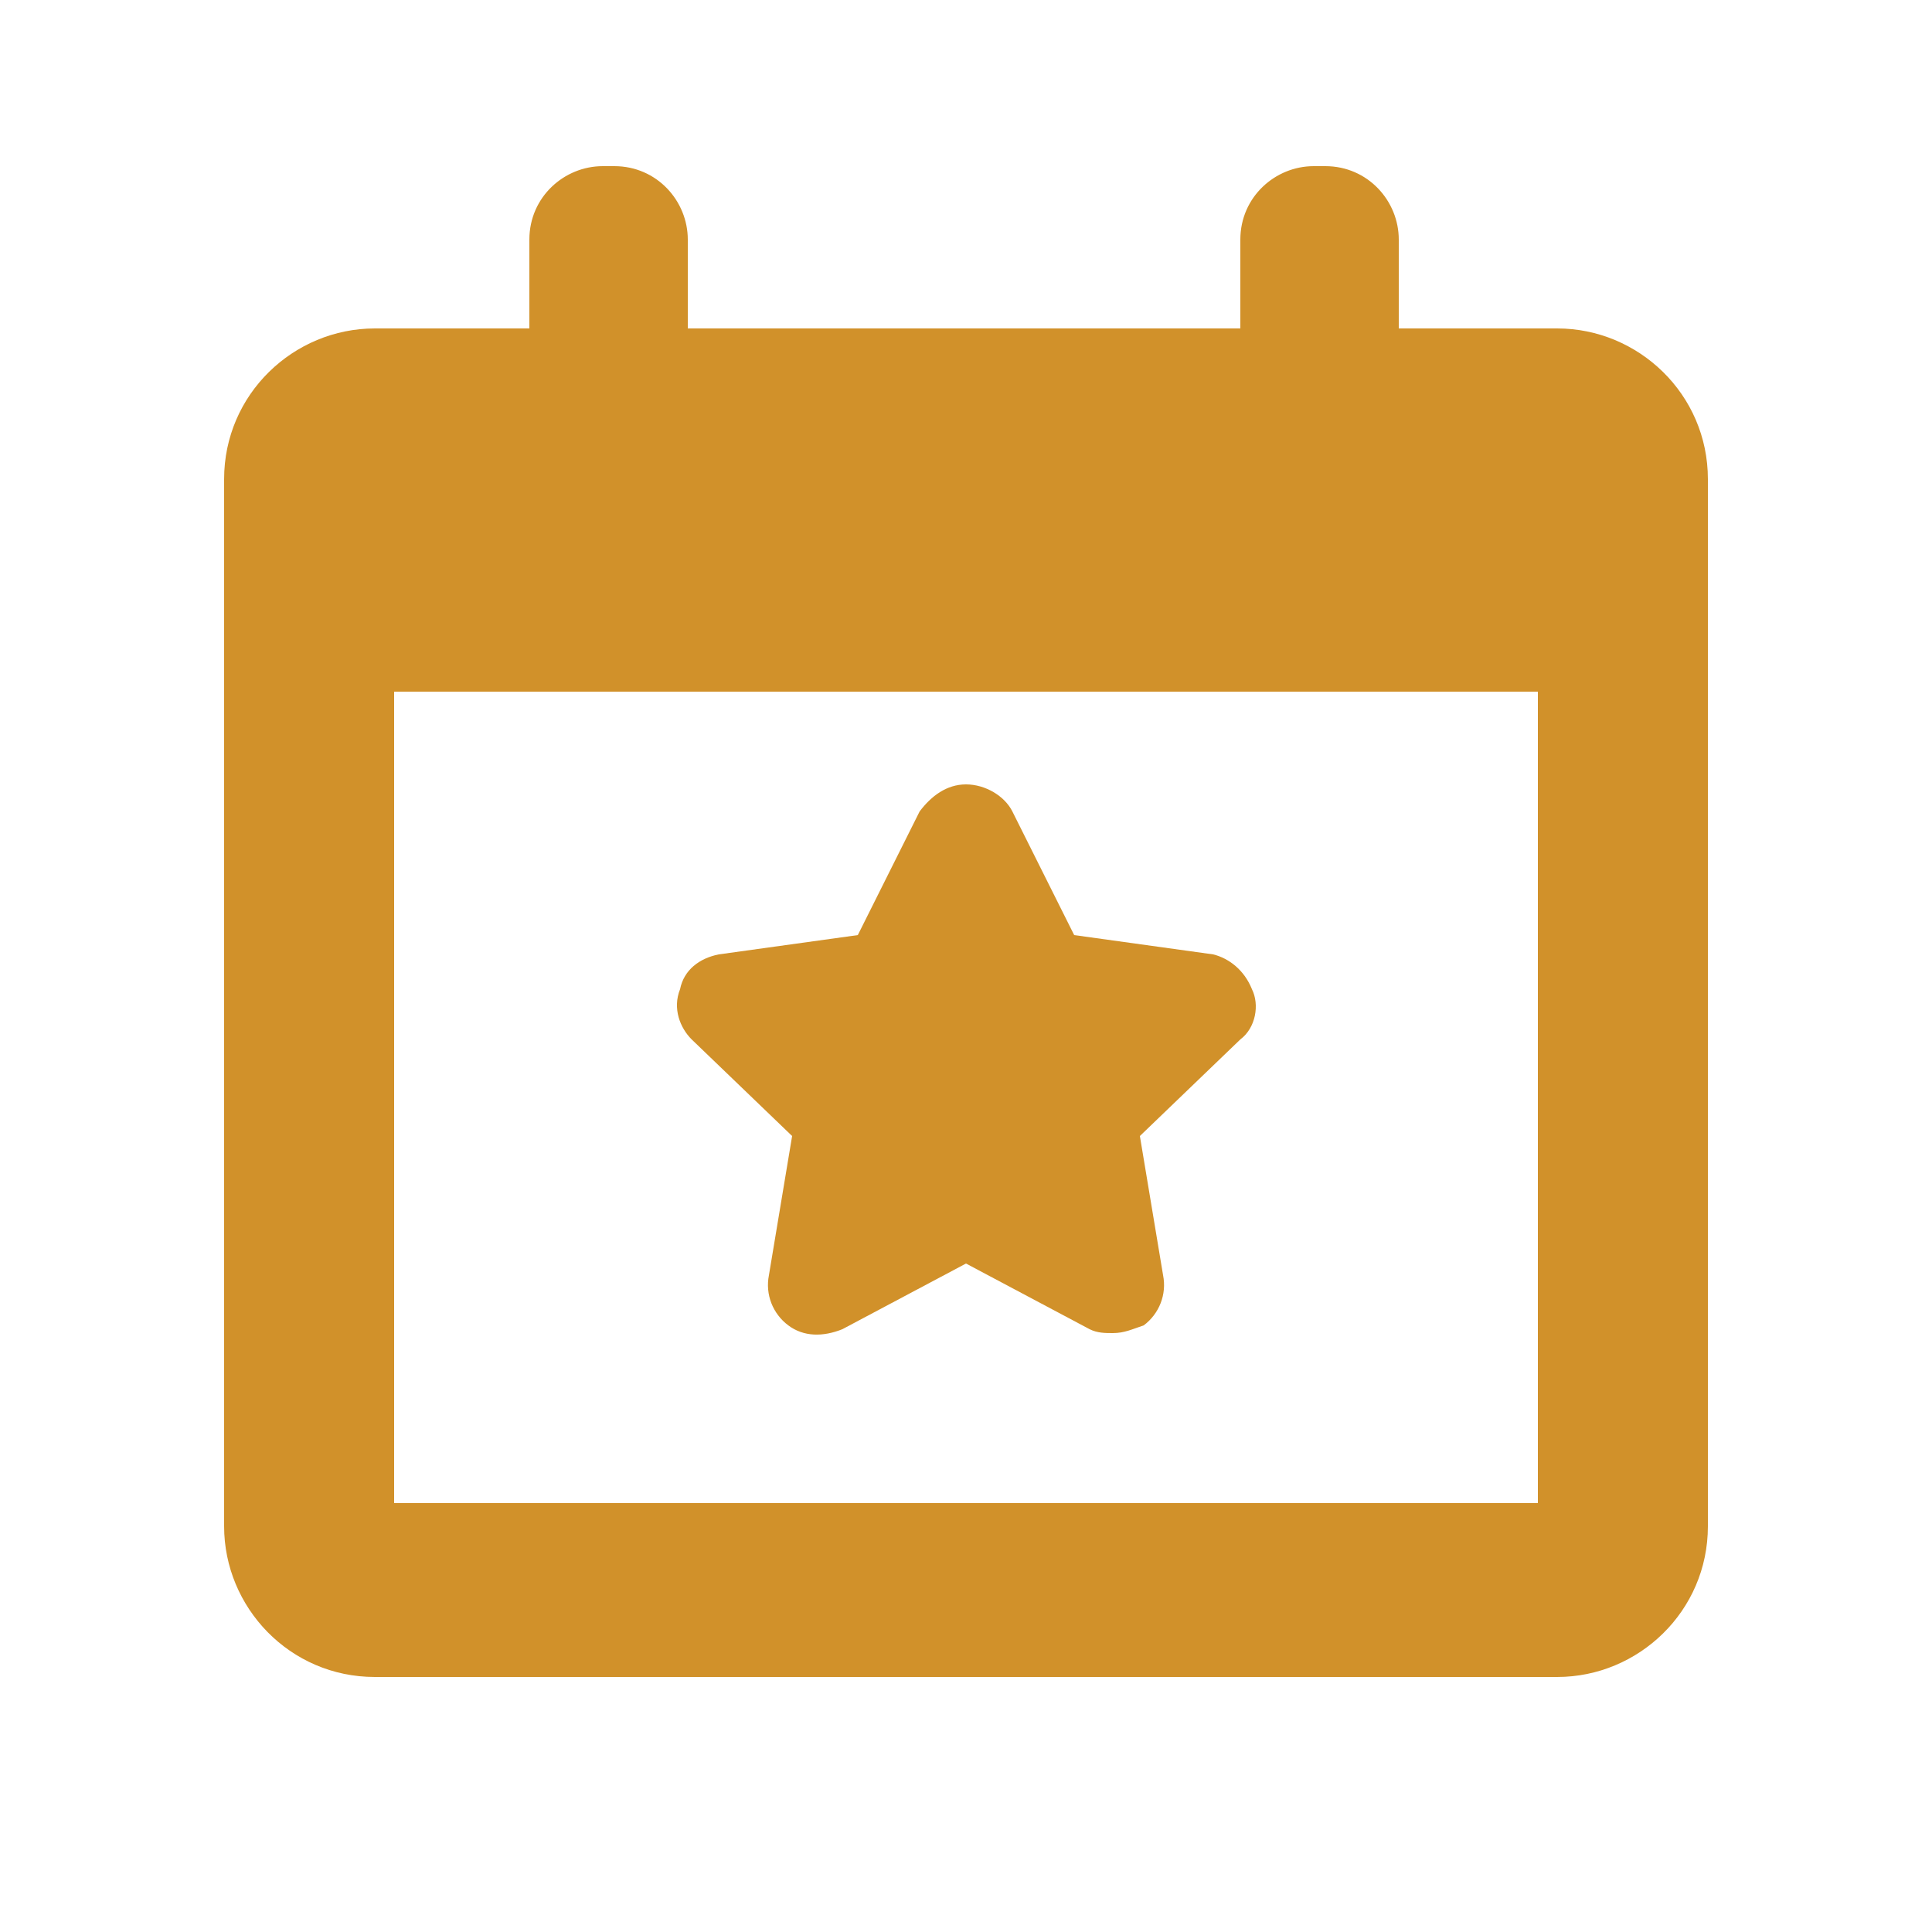 <?xml version="1.0" encoding="utf-8"?>
<!-- Generator: Adobe Illustrator 18.1.1, SVG Export Plug-In . SVG Version: 6.00 Build 0)  -->
<svg version="1.1" xmlns="http://www.w3.org/2000/svg" xmlns:xlink="http://www.w3.org/1999/xlink" x="0px" y="0px"
	 viewBox="0 0 50 50" enable-background="new 0 0 50 50" xml:space="preserve">
<g id="Layer_1">
</g>
<g id="Election_Event_On_A_Calendar_With_Star_Symbol">
	<g>
		<path fill="#D1912A" d="M20.5,29.4L19.9,33c-0.1,0.5,0.1,1,0.5,1.3c0.4,0.3,0.9,0.3,1.4,0.1l3.2-1.7l3.2,1.7
			c0.2,0.1,0.4,0.1,0.6,0.1c0.3,0,0.5-0.1,0.8-0.2c0.4-0.3,0.6-0.8,0.5-1.3l-0.6-3.6l2.6-2.5c0.4-0.3,0.5-0.9,0.3-1.3
			c-0.2-0.5-0.6-0.8-1-0.9l-3.6-0.5l-1.6-3.2c-0.2-0.4-0.7-0.7-1.2-0.7c-0.5,0-0.9,0.3-1.2,0.7l-1.6,3.2l-3.6,0.5
			c-0.5,0.1-0.9,0.4-1,0.9c-0.2,0.5,0,1,0.3,1.3L20.5,29.4z"/>
		<path fill="#D1912A" d="M40.3,8.5h-4.1V6.2c0-1-0.8-1.9-1.9-1.9h-0.3c-1,0-1.9,0.8-1.9,1.9v2.3H17.8V6.2c0-1-0.8-1.9-1.9-1.9h-0.3
			c-1,0-1.9,0.8-1.9,1.9v2.3h-4c-2.1,0-3.9,1.7-3.9,3.9v27.1c0,2.1,1.7,3.9,3.9,3.9h30.6c2.1,0,3.9-1.7,3.9-3.9V12.4
			C44.2,10.2,42.4,8.5,40.3,8.5z M39.8,38.9H10.2V17.9h29.6V38.9z"/>
	</g>
</g>
</svg>
